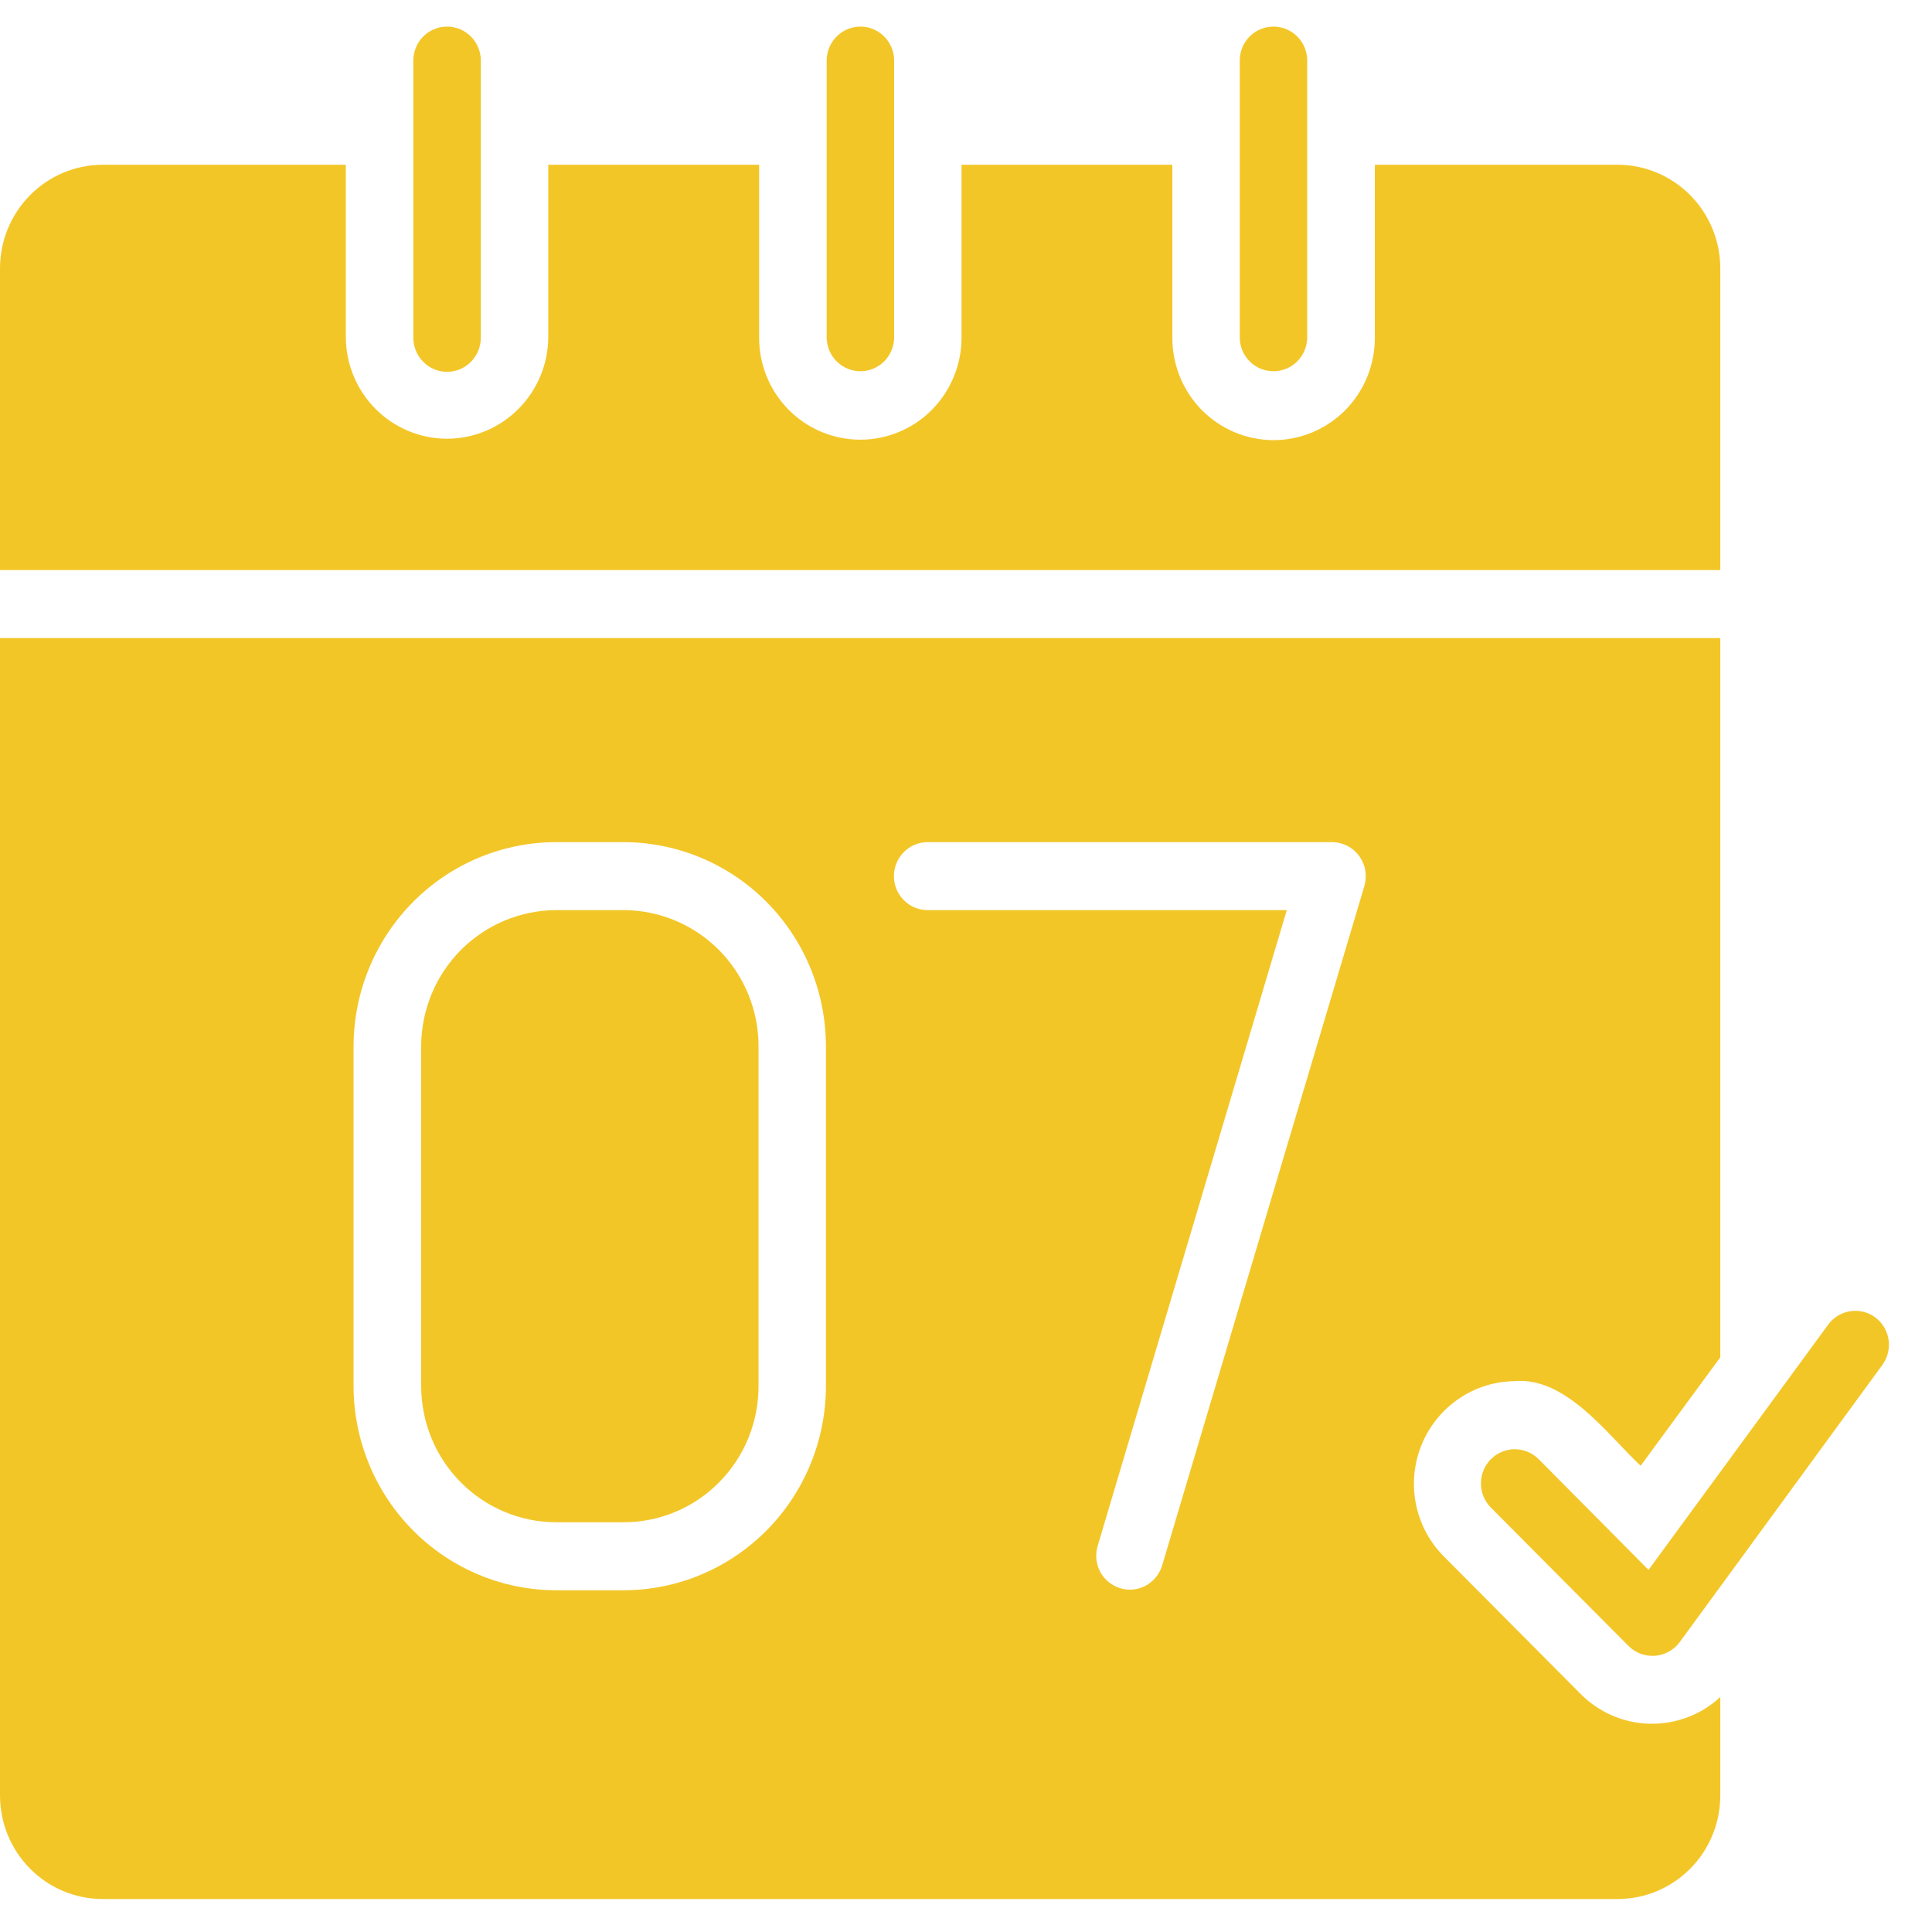 <svg width="26" height="26" viewBox="0 0 26 26" fill="none" xmlns="http://www.w3.org/2000/svg">
<g id="Group 449">
<path id="Vector" d="M6.017 5.004C6.137 5.004 6.252 4.955 6.337 4.87C6.422 4.784 6.47 4.668 6.471 4.546V0.807C6.468 0.687 6.42 0.573 6.335 0.489C6.25 0.405 6.136 0.358 6.017 0.358C5.897 0.358 5.783 0.405 5.698 0.489C5.613 0.573 5.565 0.687 5.562 0.807V4.546C5.563 4.668 5.611 4.784 5.696 4.87C5.781 4.955 5.896 5.004 6.017 5.004Z" fill="#F3C628"/>
<path id="Vector_2" d="M12.033 4.546V0.808C12.031 0.688 11.982 0.573 11.897 0.489C11.812 0.405 11.698 0.358 11.579 0.358C11.46 0.358 11.346 0.405 11.261 0.489C11.176 0.573 11.127 0.688 11.125 0.808V4.546C11.127 4.666 11.176 4.781 11.261 4.865C11.346 4.949 11.46 4.996 11.579 4.996C11.698 4.996 11.812 4.949 11.897 4.865C11.982 4.781 12.031 4.666 12.033 4.546Z" fill="#F3C628"/>
<path id="Vector_3" d="M17.592 4.546V0.808C17.59 0.688 17.541 0.573 17.456 0.489C17.371 0.405 17.257 0.358 17.138 0.358C17.019 0.358 16.904 0.405 16.819 0.489C16.734 0.573 16.686 0.688 16.684 0.808V4.546C16.686 4.666 16.734 4.781 16.819 4.865C16.904 4.949 17.019 4.996 17.138 4.996C17.257 4.996 17.371 4.949 17.456 4.865C17.541 4.781 17.59 4.666 17.592 4.546Z" fill="#F3C628"/>
<path id="Vector_4" d="M24.609 17.818C24.022 18.623 22.763 20.336 22.185 21.127L20.705 19.635C20.619 19.55 20.503 19.503 20.383 19.503C20.263 19.504 20.148 19.552 20.063 19.638C19.978 19.724 19.93 19.84 19.93 19.961C19.929 20.082 19.976 20.198 20.06 20.285L21.917 22.152C21.963 22.198 22.019 22.233 22.08 22.256C22.141 22.278 22.206 22.287 22.271 22.283C22.336 22.278 22.399 22.259 22.456 22.228C22.513 22.197 22.563 22.154 22.603 22.101L23.152 21.351L25.336 18.363C25.405 18.265 25.433 18.145 25.415 18.026C25.397 17.908 25.333 17.802 25.238 17.73C25.143 17.659 25.024 17.628 24.906 17.645C24.788 17.661 24.682 17.723 24.609 17.818Z" fill="#F3C628"/>
<path id="Vector_5" d="M21.258 22.783L19.419 20.934C19.231 20.741 19.104 20.496 19.053 20.231C19.002 19.965 19.03 19.691 19.132 19.441C19.235 19.191 19.408 18.977 19.63 18.825C19.852 18.673 20.113 18.59 20.381 18.587C21.075 18.524 21.634 19.309 22.079 19.726L23.151 18.266V8.587H0V24.165C0.001 24.534 0.146 24.888 0.405 25.148C0.664 25.409 1.014 25.556 1.38 25.556H21.771C22.137 25.556 22.487 25.409 22.746 25.148C23.005 24.888 23.15 24.534 23.151 24.165V22.838C22.89 23.079 22.547 23.207 22.193 23.197C21.84 23.187 21.504 23.038 21.258 22.783ZM11.115 18.655C11.114 19.383 10.827 20.081 10.316 20.596C9.805 21.111 9.113 21.401 8.39 21.401H7.482C6.76 21.4 6.068 21.11 5.558 20.595C5.047 20.081 4.76 19.383 4.758 18.655V14.079C4.76 13.351 5.047 12.654 5.558 12.139C6.068 11.624 6.76 11.335 7.482 11.333H8.39C9.113 11.334 9.805 11.623 10.316 12.138C10.827 12.653 11.114 13.351 11.115 14.079V18.655ZM18.361 11.924L15.637 21.076C15.6 21.19 15.521 21.285 15.415 21.341C15.31 21.397 15.187 21.408 15.074 21.373C14.96 21.338 14.864 21.26 14.807 21.155C14.751 21.05 14.737 20.926 14.77 20.811L17.317 12.248H12.477C12.358 12.246 12.244 12.197 12.161 12.112C12.077 12.026 12.03 11.911 12.03 11.791C12.03 11.671 12.077 11.556 12.161 11.47C12.244 11.384 12.358 11.335 12.477 11.333H17.925C17.996 11.333 18.066 11.35 18.129 11.382C18.193 11.414 18.248 11.461 18.29 11.518C18.332 11.575 18.361 11.642 18.373 11.712C18.385 11.783 18.381 11.855 18.361 11.924Z" fill="#F3C628"/>
<path id="Vector_6" d="M8.392 12.248H7.484C7.003 12.25 6.542 12.443 6.201 12.786C5.861 13.129 5.669 13.594 5.668 14.079V18.655C5.669 19.141 5.86 19.606 6.201 19.949C6.541 20.292 7.003 20.485 7.484 20.486H8.392C8.631 20.486 8.867 20.439 9.087 20.347C9.308 20.255 9.508 20.12 9.676 19.95C9.845 19.78 9.979 19.578 10.07 19.356C10.161 19.134 10.208 18.896 10.208 18.655V14.079C10.208 13.594 10.016 13.128 9.676 12.785C9.335 12.442 8.874 12.249 8.392 12.248Z" fill="#F3C628"/>
<path id="Vector_7" d="M23.151 3.613C23.151 3.243 23.006 2.889 22.747 2.627C22.488 2.366 22.137 2.218 21.771 2.217H18.502V4.547C18.502 4.727 18.467 4.906 18.399 5.073C18.331 5.24 18.23 5.392 18.104 5.52C17.977 5.647 17.827 5.749 17.662 5.818C17.496 5.887 17.319 5.923 17.14 5.923C16.96 5.923 16.783 5.887 16.617 5.818C16.452 5.749 16.302 5.647 16.175 5.52C16.049 5.392 15.948 5.24 15.88 5.073C15.812 4.906 15.777 4.727 15.777 4.547V2.217H12.94V4.547C12.939 4.91 12.795 5.259 12.54 5.516C12.285 5.773 11.938 5.917 11.578 5.917C11.217 5.917 10.871 5.773 10.615 5.516C10.36 5.259 10.216 4.91 10.216 4.547V2.217H7.378V4.547C7.374 4.908 7.228 5.253 6.973 5.507C6.718 5.761 6.374 5.904 6.016 5.904C5.657 5.904 5.313 5.761 5.058 5.507C4.803 5.253 4.658 4.908 4.654 4.547V2.217H1.38C1.014 2.218 0.662 2.366 0.404 2.627C0.145 2.889 -0 3.243 5.92862e-07 3.613V7.672H23.151V3.613Z" fill="#F3C628"/>
</g>
</svg>
